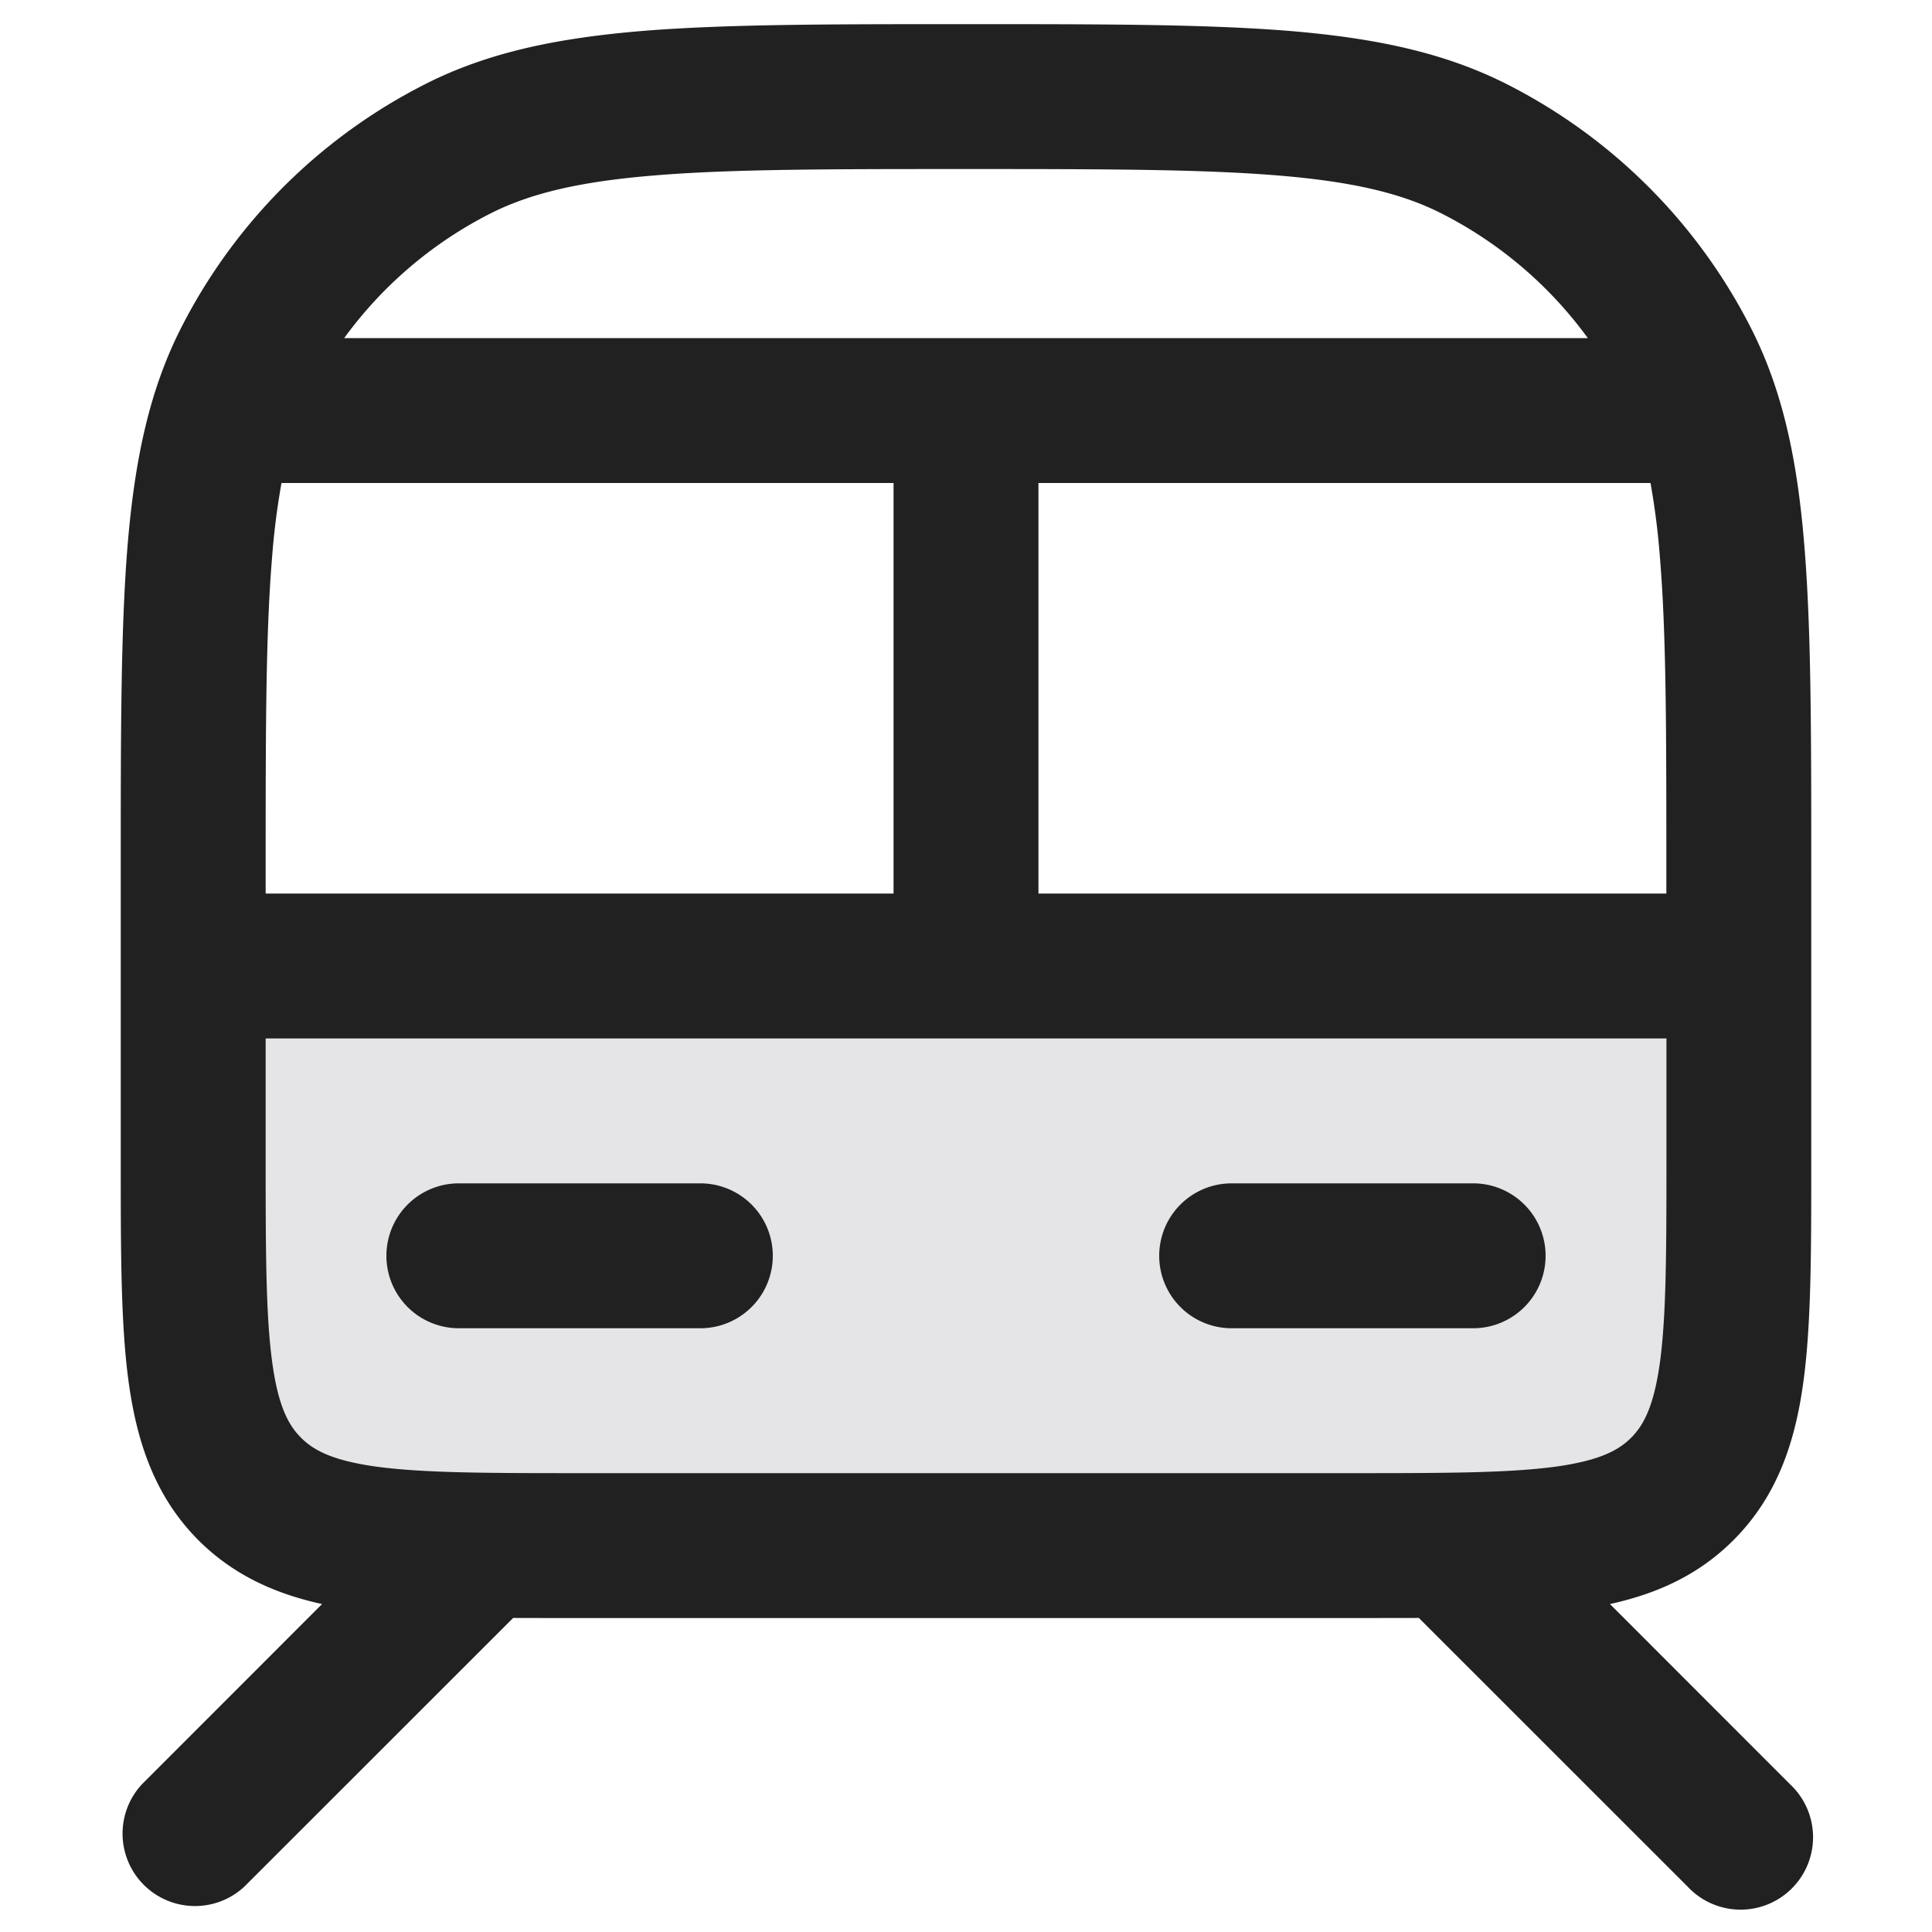 <svg xmlns="http://www.w3.org/2000/svg" width="20" height="20" fill="none" viewBox="0 0 20 20"><path fill="#E5E5E8" d="M2 12c0 1.886 0 2.828.586 3.414C3.172 16 4.115 16 6 16h8c1.886 0 2.83 0 3.415-.586S18 13.886 18 12v-2H2v2Z"/><path fill="#212121" fill-rule="evenodd" d="M4 13a.75.75 0 0 1 .75-.75h2.5a.75.75 0 0 1 0 1.5h-2.5A.75.75 0 0 1 4 13Zm8 0a.75.75 0 0 1 .75-.75h2.5a.75.75 0 0 1 0 1.5h-2.5A.75.75 0 0 1 12 13Z" clip-rule="evenodd"/><path fill="#212121" fill-rule="evenodd" d="M14.051 16.75H5.782l-.47-.001L2.53 19.53a.75.75 0 0 1-1.06-1.06l1.864-1.865c-.48-.105-.915-.297-1.279-.66-.455-.456-.64-1.023-.725-1.65-.08-.595-.08-1.345-.08-2.243V8.966c0-1.371 0-2.447.07-3.311.073-.88.221-1.607.557-2.265A5.75 5.75 0 0 1 4.39.877C5.048.54 5.775.393 6.655.32 7.519.25 8.595.25 9.966.25h.068c1.371 0 2.447 0 3.311.07.88.073 1.607.221 2.265.557a5.75 5.75 0 0 1 2.513 2.513c.336.658.485 1.385.556 2.265.071.864.071 1.94.071 3.311v3.086c0 .899 0 1.648-.08 2.242-.084.628-.27 1.195-.726 1.65-.363.364-.798.556-1.278.661l1.864 1.865a.75.75 0 1 1-1.06 1.06l-2.782-2.781-.637.001Zm3.199-7.5V9c0-1.413 0-2.427-.066-3.223A7.682 7.682 0 0 0 17.086 5H10.75v4.25h6.5Zm-8 0V5H2.914a7.664 7.664 0 0 0-.098.777C2.75 6.573 2.75 7.587 2.75 9v.25h6.5ZM3.563 3.5h12.874a4.25 4.25 0 0 0-1.508-1.287c-.411-.21-.919-.333-1.706-.397-.796-.065-1.81-.066-3.223-.066-1.412 0-2.427 0-3.223.066-.787.064-1.295.188-1.706.397A4.25 4.25 0 0 0 3.563 3.5Zm13.687 7.25H2.75V12c0 .964.002 1.612.067 2.095.062.461.169.659.3.789.13.13.327.237.789.3.483.064 1.13.066 2.095.066H14c.964 0 1.612-.002 2.095-.066.462-.063.66-.17.79-.3.13-.13.237-.328.3-.79.064-.482.066-1.13.066-2.094v-1.25Z" clip-rule="evenodd"/></svg>